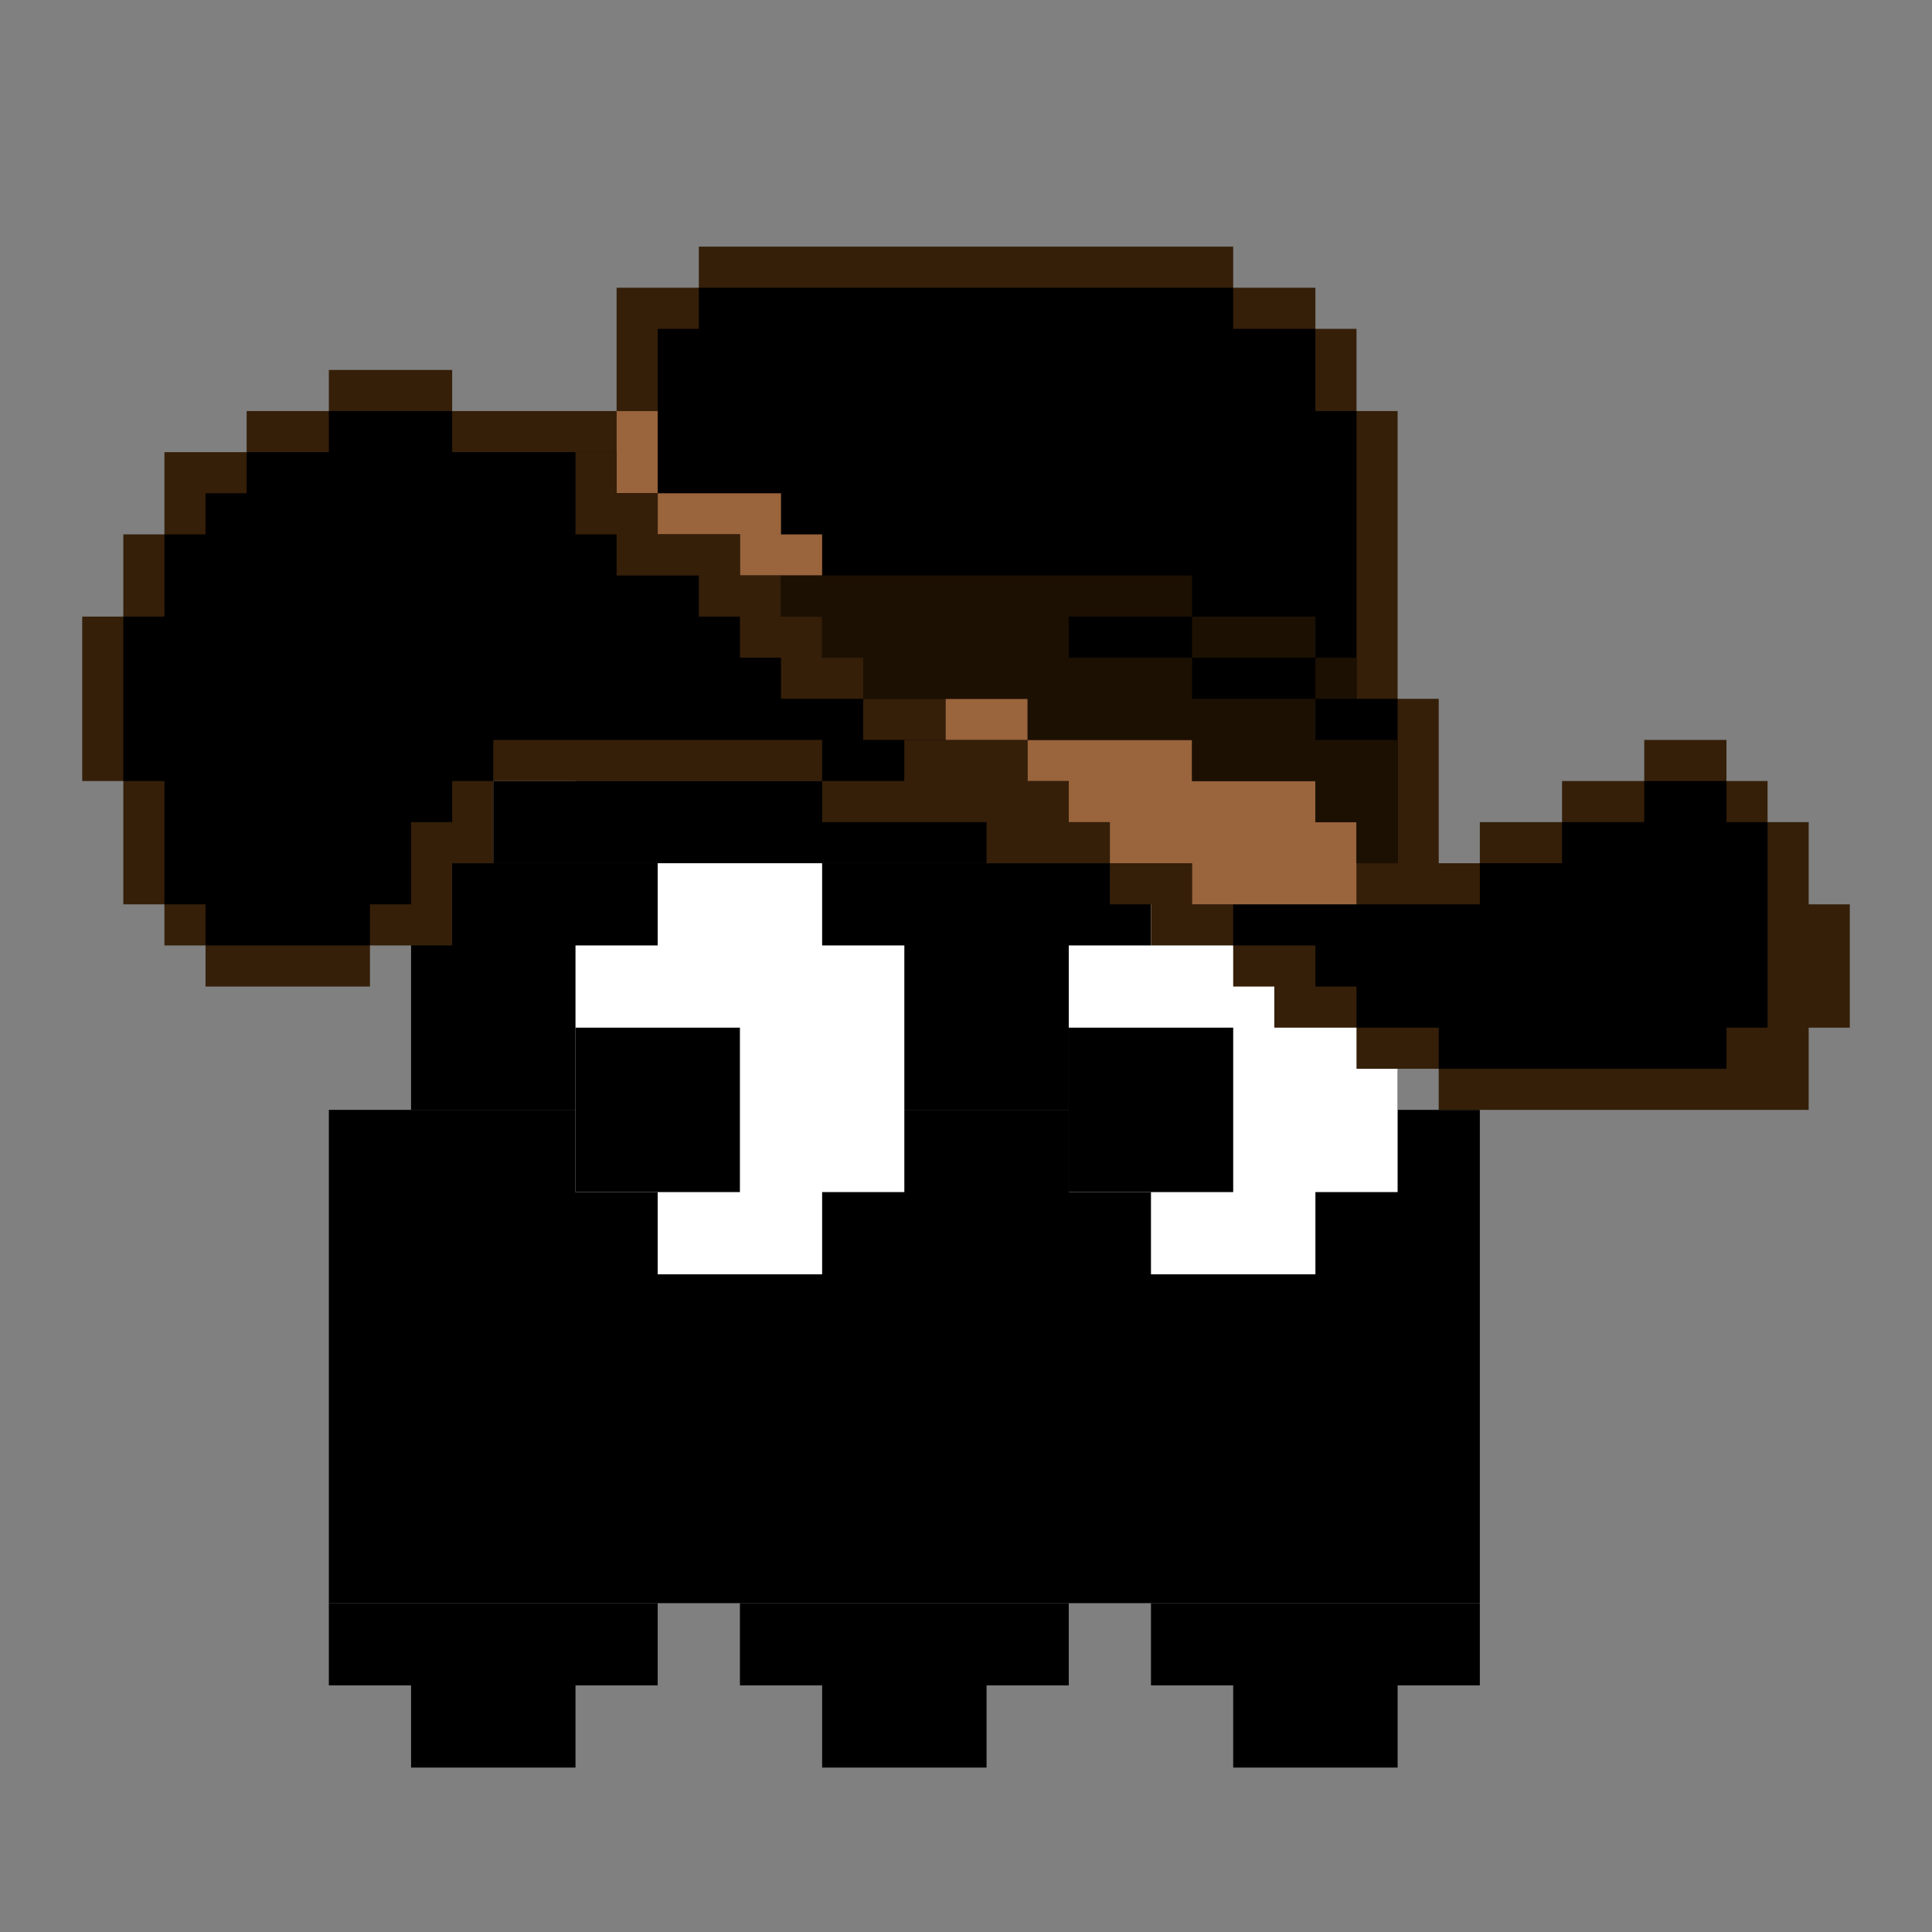 <svg xmlns="http://www.w3.org/2000/svg" version="1.1"
     viewBox="0 0 47 47"
     preserveAspectRatio="xMinYMin meet">

    <rect x="0" y="0" width="47" height="47" fill="#808080" stroke="none"/>

    <style>
        svg{
          background: hsla(173.5,   44%, 51%, 1.00);
        /* color pick original: hsla(172,   35%, 57%, 1.00) */
        /* but when viewing the svg, compare color picker png w/ svg */
        /* this is what actually matches the png: hsl(173.5, 44%, 51%) */
        }
        .hat-border{
          fill: rgba(53, 31, 9, 1.00);
          stroke: none;
          stroke-width: 0.3
        }
        .hat{
          /*fill: rgba(177, 124, 81, 1.00);*/
          /*fill: hsla(27, 38%, 51%, 1.00);*/
          fill: hsla(25.5, 45%, 51%, 1.00);
          stroke: none;
          stroke-width: 0.3
        }
        .hat-shadow{
          fill: rgba(154, 100, 60, 1.00);
          stroke: none;
          stroke-width: 0.3
        }
        .hat-crease{
          fill: rgba(28, 16, 3, 1.00);
          stroke: none;
          stroke-width: 0.3
        }
        .body{
          /*fill: rgba(91, 82, 112, 1.00);*/
          /*fill: hsla(258, 15%, 38%, 1.00)*/
          fill: hsla(260, 16.5%, 38.5%, 1.00);
          stroke: none;
          stroke-width: 0.3
        }
        .egg{
          fill: rgba(255, 255, 255, 1.00);
          stroke: none;
          stroke-width: 0.3
        }
        .yolk{
          /*fill: rgba(65, 95, 196, 1.00);*/
          /*fill: hsla(226, 53%, 51%, 1.00);*/
          fill: hsla(222.5, 59%, 50%, 1.00);
          stroke: none;
          stroke-width: 0.3
        }
    </style>

    <defs>
        <path class="egg" id="egg" d="m2 0 h4 v2 h2 v6 h-2 v2 h-4 v-2 h-2 v-6 h2 Z"/>
        <polyline class="body" id="footl" points="0,0 8,0 8,2 6,2 6,4 2,4 2,2 0,2 " />
        <path class="body" id="footr" d="m2 0 h4 v2 h2 v6 h-2 v2 h-4 v-2 h-2 v-6 h2 Z"/>
    </defs>

    <!--    body-->
    <rect class="body" x="18" y="15" width="8" height="2" />
    <rect class="body" x="14" y="17" width="16" height="2" />
    <rect class="body" x="12" y="19" width="20" height="2" />
    <rect class="body" x="10" y="21" width="24" height="6" />
    <rect class="body" x="8" y="27" width="28" height="12" />

    <!--    eggs-->
    <use x="14" y="21" href="#egg" />
    <use x="26" y="21" href="#egg" />

    <!--    yolks-->
    <rect class="yolk" x="14" y="25" width="4" height="4" />
    <rect class="yolk" x="26" y="25" width="4" height="4" />

<!--    feetses-->
    <use x="8" y="39" href="#footl" />
    <use x="18" y="39" href="#footl" />
    <use x="28" y="39" href="#footl" />

    <!--    hat border-->
    <path class="hat-border"
          d="M2,19
             v-4h1
             v-2h1
             v-2h2
             v-1h2
             v-1h3
             v1h4
             v-3h2
             v-1h13
             v1h2v1h1v2h1v1
             v6h1v4h1v-1h2v-1h2v-1h2
             v1h1v1h1
             v2h1v3
             h-1v2h-9
             v-1h-2v-1
             h-2v-1h-1v-1
             h-2v-1h-1v-1
             h-3v-1
             h-4v-1
             h-8
             v2h-1v2h-2v1
             h-4
             v-1h-1v-1h-1v-3h-1
            "/>

    <!--    hat fill-->
    <path class="hat"
          d="M3,19
             v-4h1
             v-2h1
             v-1h1
             v-1h2
             v-1h3
             v1h4
             v-1h1v-2h1v-1h13
             v1h2v2h1v7h1v4
             h-1v1
             h3v-1h2v-1h2v-1h2
             v1h1v5h-1v1
             h-7
             v-1h-2
             v-1h-1v-1h-2
             v-1h-1v-1h-2
             v-1h-1v-1h-1v-1h-3
             v1h-2v-1
             h-8
             v1h-1v1h-1v2h-1v1
             h-4
             v-1h-1v-3
             h-1
            "/>

    <!--    shadow-->
    <path class="hat-shadow"
          d="M15,10
             h1v2h3v1h1v1
             h-2v-1h-2v-1h-1v-2

             M23,17
             h2v1h4v1h3v1h1v2
             h-4v-1h-2v-1h-1v-1h-1v-1h-2v-1
          "
    />

    <!--     outer brim-->
    <path class="hat-border"
          d="M14,11
             h1v1h1v1h2v1h1
             v1h1v1h1v1
             h2
             v1h-2v-1
             h-2
             v-1h-1v-1h-1v-1
             h-2v-1h-1
             v-2
    "/>

    <!-- crease -->
    <path class="hat-crease"
          d="M19,14
             h10v1h3v1h1v1
             h-1v-1h-3v-1h-3
             v1h3v1h3v1h2v3
             h-1v-1h-1v-1h-3v-1
             h-4v-1h-4v-1h-1v-1h-1v-1
    "/>


    <!--    this fills the left brim -->
    <!--    <path fill="rgba(153, 237, 254, 0.99)"-->
    <!--          stroke="rgba(243, 249, 157, 1.00)"-->
    <!--          stroke-width=".3"-->
    <!--          d="M3,19-->
    <!--             v-4h1-->
    <!--             v-2h1-->
    <!--             v-1h1-->
    <!--             v-1h2-->
    <!--             v-1h3-->
    <!--             v1h3-->
    <!--             v2h1-->
    <!--             v1h2-->
    <!--             v1h1-->
    <!--             v1h1-->
    <!--             v1h2-->
    <!--             v1h1-->
    <!--             v1h-2-->
    <!--             v-1h-8-->
    <!--             v1h-1-->
    <!--             v1h-1-->
    <!--             v2h-1-->
    <!--             v1h-4-->
    <!--             v-1h-1-->
    <!--             v-3h-1-->
    <!--            "/>-->

    <!--    <path fill="rgba(254, 106, 193, 0.50)"-->
    <!--          stroke="red"-->
    <!--          stroke-width=".5"-->
    <!--          d="-->
    <!--          M2,19-->
    <!--          h3-->
    <!--          "/>-->

    <!--    this is just the left brim -->
    <!--    <path fill="rgba(254, 106, 193, 0.9)"-->
    <!--          stroke="rgba(243, 249, 157, 1.00)"-->
    <!--          stroke-width=".3"-->
    <!--          d="M2,19-->
    <!--             v-4h1-->
    <!--             v-2h1-->
    <!--             v-2h2-->
    <!--             v-1h2-->
    <!--             v-1h3-->
    <!--             v1h4-->
    <!--             v2h1v1h2v1h1v1h1v1h2v1h1-->
    <!--             v3h-3-->
    <!--             v-1h-8-->
    <!--             v2h-1-->
    <!--             v2h-2-->
    <!--             v1h-4-->
    <!--             v-1h-1-->
    <!--             v-1h-1-->
    <!--             v-3h-1-->
    <!--            "/>-->

</svg>
